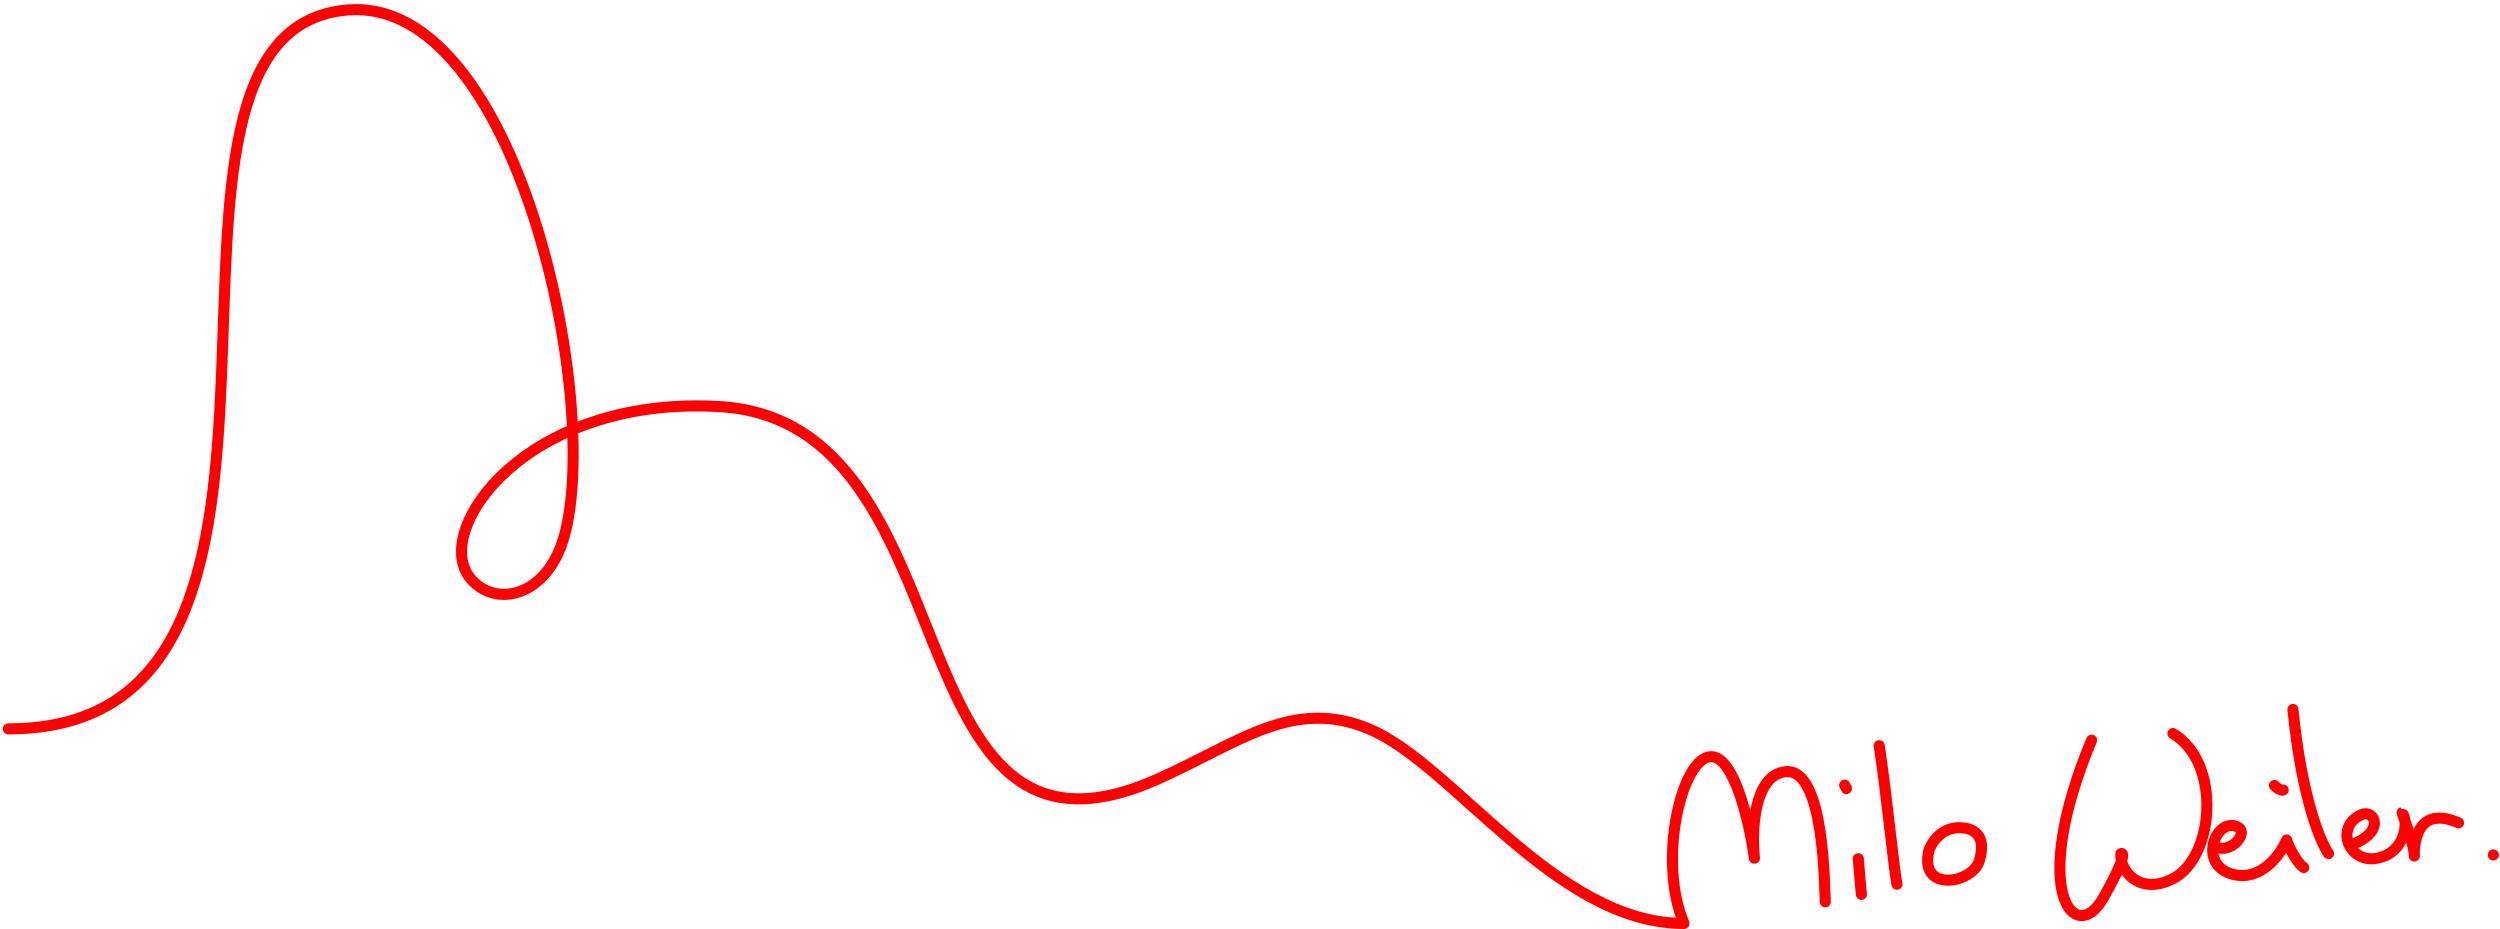 <svg width="452" height="168" viewBox="0 0 452 168" fill="none" xmlns="http://www.w3.org/2000/svg">
<g id="miloTekeningMobile2">
<path id="m2" d="M1.5 131.779C68 131.779 17.276 5.224 63 1.793C93.5 -0.496 108.89 72.5 102 97.005C98.907 108.006 89.454 110.008 85 104.505C78 95.858 95 71.505 130 73.505C177 76.191 160 163.053 209.5 140.781C223.96 134.275 233.817 126.056 247.5 131.779C262.867 138.206 281.207 166.963 304.463 166.963C299.603 155.483 304.083 136.803 309.383 136.803C313.623 136.803 316.363 149.043 317.203 155.163C316.683 150.203 317.073 140.123 322.823 139.523C330.013 138.763 329.823 160.843 330.013 163.053" stroke="#FF0000" stroke-width="2" stroke-linecap="round" stroke-linejoin="round"/>
<path id="i" d="M335.973 155.26C336.323 159.55 336.503 161.34 336.543 161.7" stroke="#FF0000" stroke-width="2" stroke-linecap="round" stroke-linejoin="round"/>
<path id="ib" d="M333.513 141.95C333.573 142.2 333.893 142.46 333.833 142.58" stroke="#FF0000" stroke-width="2" stroke-linecap="round" stroke-linejoin="round"/>
<path id="l" d="M339.763 134.82C341.143 143.91 342.343 156.59 342.973 159.87" stroke="#FF0000" stroke-width="2" stroke-linecap="round" stroke-linejoin="round"/>
<path id="o" d="M357.853 155.65C356.513 159.91 346.643 161.4 348.823 153.51C350.023 150.86 352.103 149.51 354.633 149.66C358.183 149.87 358.833 152.49 357.853 155.65Z" stroke="#FF0000" stroke-width="2" stroke-linecap="round" stroke-linejoin="round"/>
<path id="w" d="M378.162 133.819C366.612 161.579 375.262 171.169 380.242 162.399C384.232 155.389 384.052 154.1 383.462 154.33C383.172 157.26 386.712 162.02 392.862 158.87C400.402 155.01 401.692 137.86 392.862 132.62" stroke="#FF0000" stroke-width="2" stroke-linecap="round" stroke-linejoin="round"/>
<path id="ei" d="M400.243 152.879C403.213 154.959 407.443 149.909 403.843 149.279C400.243 148.649 397.533 156.599 403.843 158.109C408.893 159.319 412.343 154.449 413.433 151.869C413.853 153.359 415.413 156.139 416.523 156.849" stroke="#FF0000" stroke-width="2" stroke-linecap="round" stroke-linejoin="round"/>
<path id="ei2" d="M411.223 142.02C412.083 142.88 412.633 142.93 412.803 142.84" stroke="#FF0000" stroke-width="2" stroke-linecap="round" stroke-linejoin="round"/>
<path id="l2" d="M414.562 128.27C416.133 144.12 419.512 152.24 421.002 154.33" stroke="#FF0000" stroke-width="2" stroke-linecap="round" stroke-linejoin="round"/>
<path id="er" d="M424.792 152.88C431.532 150.48 429.322 146.27 427.012 147.27C422.292 149.31 424.322 155.46 429.012 155.27C434.512 154.77 435.512 149.27 434.512 147.27C433.512 145.27 436.512 152.27 436.512 154.77C436.512 154.77 435.902 145.02 444.512 148.77" stroke="#FF0000" stroke-width="2" stroke-linecap="round" stroke-linejoin="round"/>
<path id="punt" d="M450.802 154.58V154.57" stroke="#FF0000" stroke-width="2" stroke-linecap="round" stroke-linejoin="round"/>
</g>
</svg>
